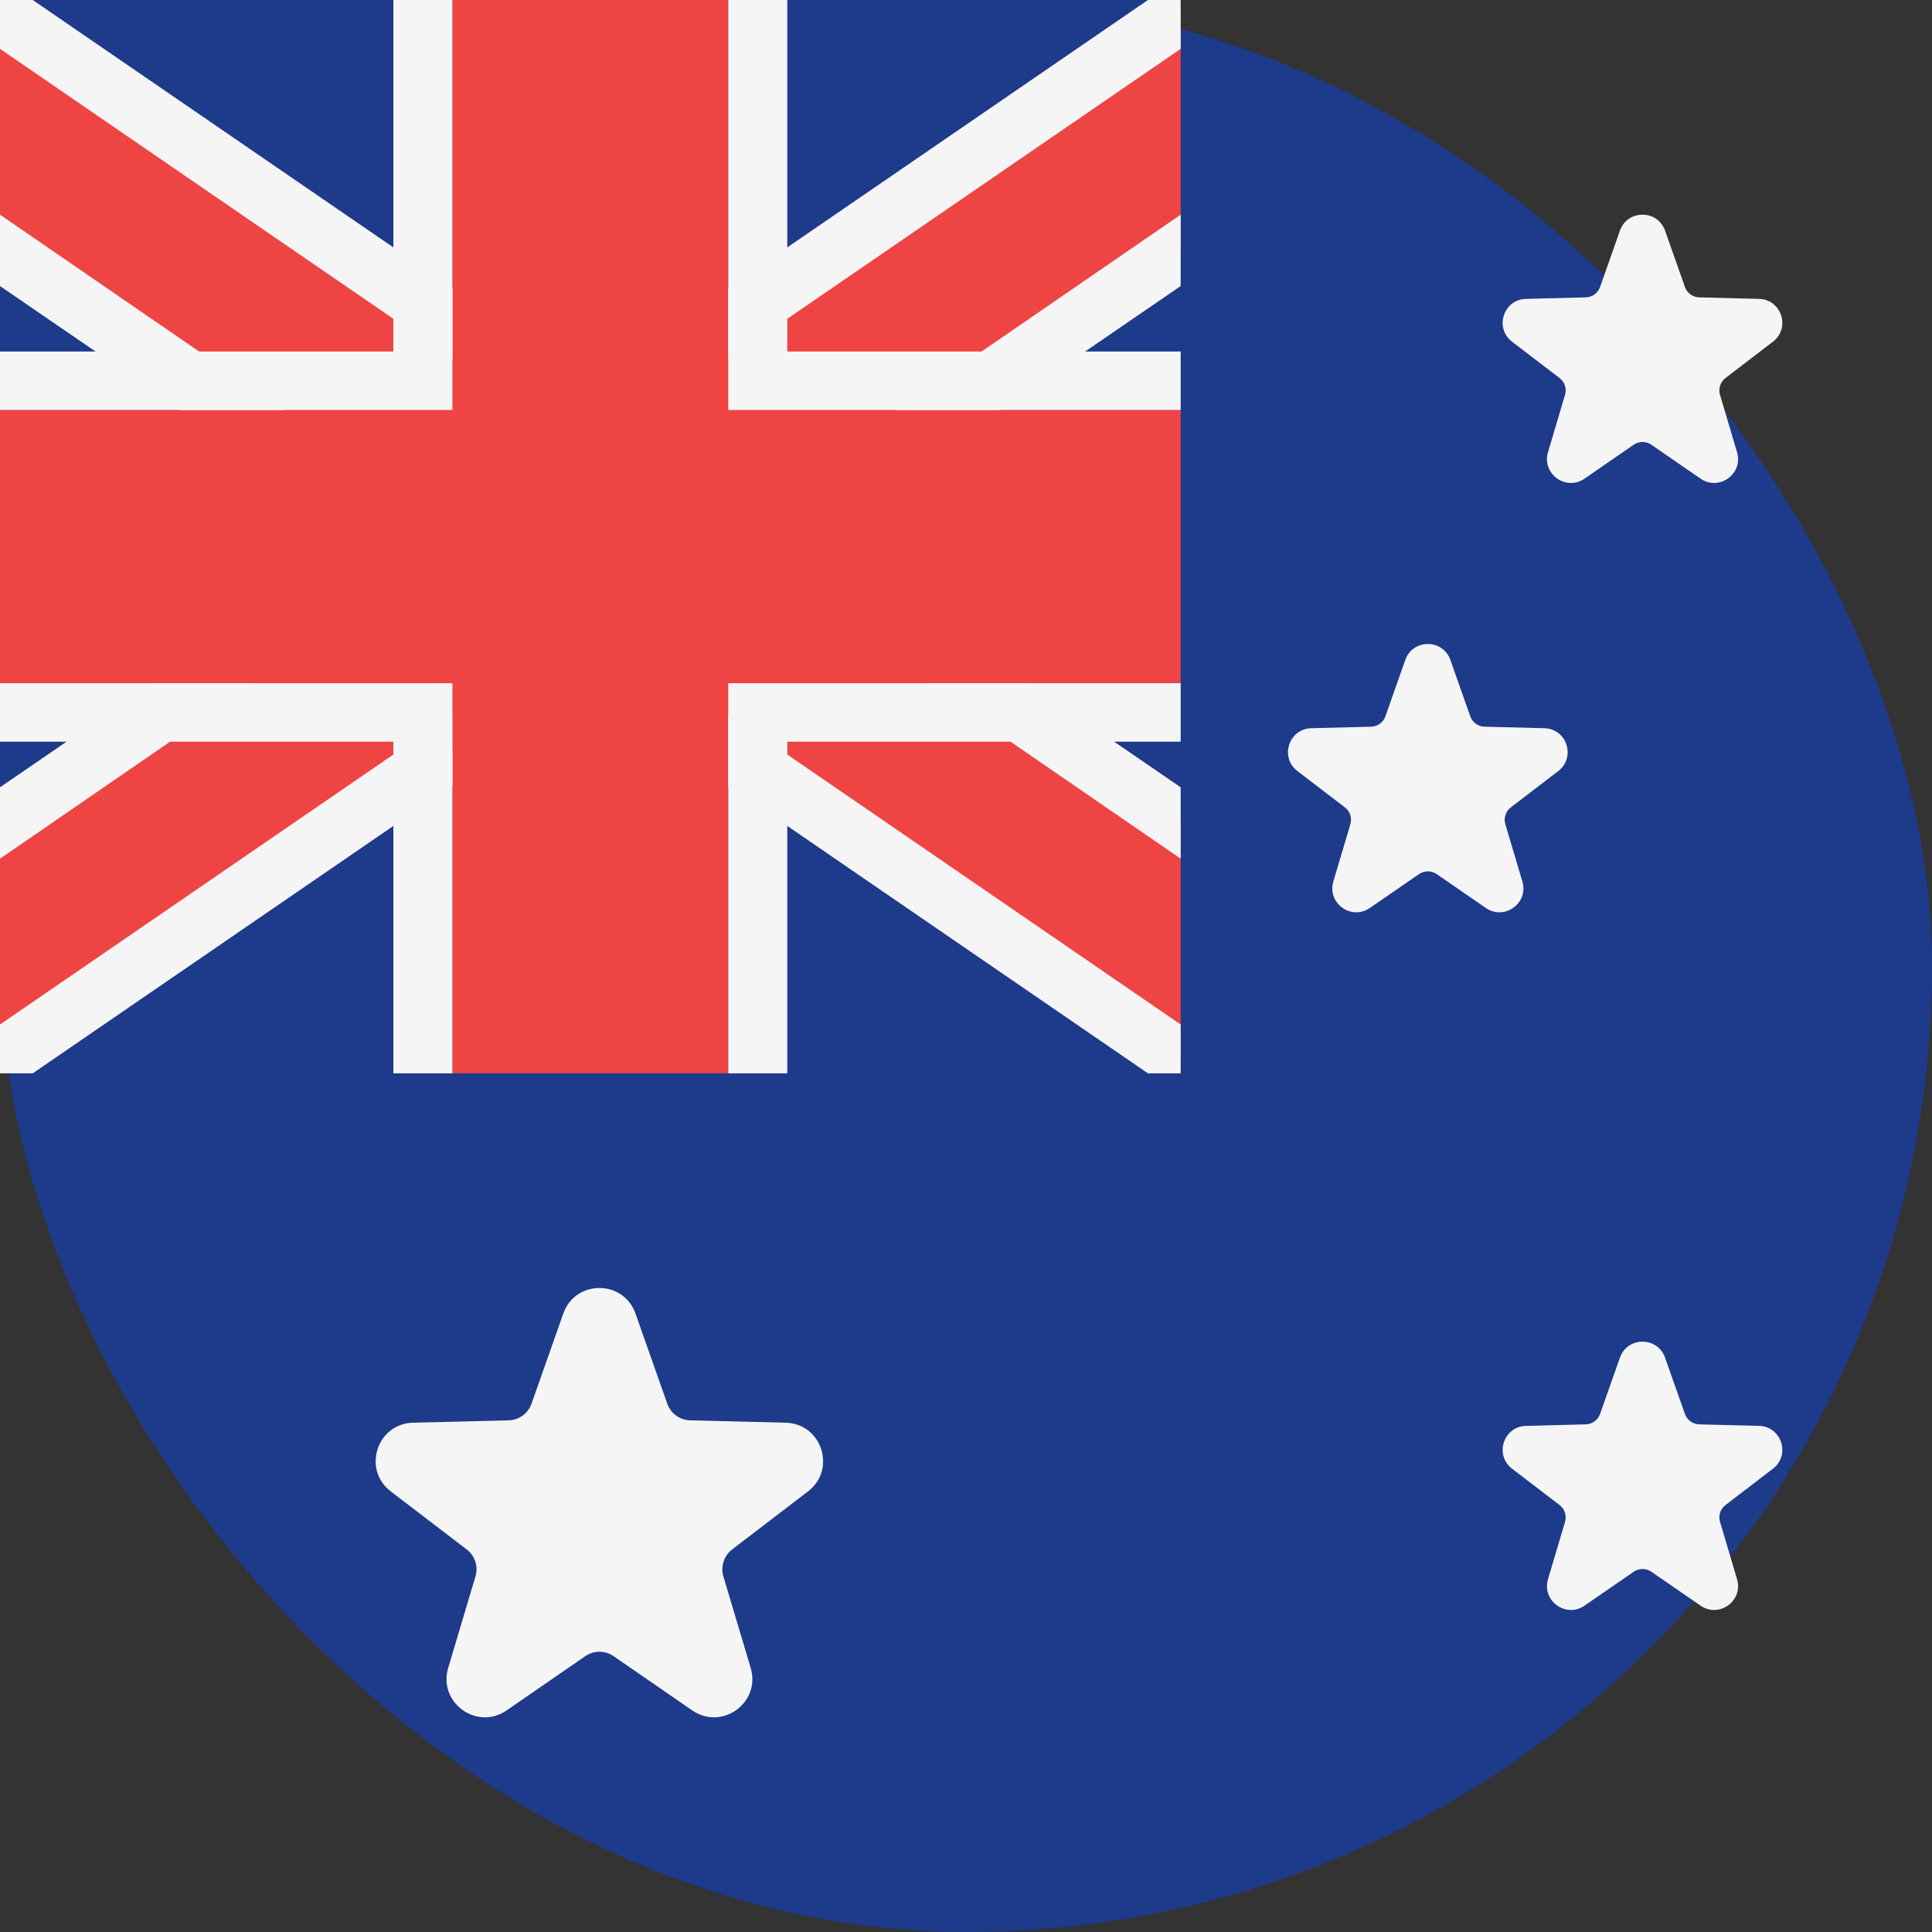 <svg width="36" height="36" viewBox="0 0 36 36" fill="none" xmlns="http://www.w3.org/2000/svg">
<rect x="0" y="0" width="36" height="36" fill="#333333" stroke="none"/>
<rect width="36" height="36" rx="18" fill="#1E3A8A"/>
<path d="M22 0H0V20H22V0Z" fill="#1E3A8A"/>
<path fill-rule="evenodd" clip-rule="evenodd" d="M22 0.25V4.67L19.26 6.55L17.67 7.64L14.71 9.67L14.23 10L13.74 10.33L11.49 11.88L11 12.21L10.52 12.54L8.43 13.97L7.33 14.73L0 19.75V15.33L2.2 13.82L3.79 12.73L7.29 10.33L7.77 10L8.26 9.67L10.51 8.12L11 7.79L11.48 7.46L13.57 6.03L14.67 5.27L22 0.25Z" fill="#EF4444"/>
<path fill-rule="evenodd" clip-rule="evenodd" d="M18.29 6.55L16.7 7.64L14.22 9.34L13.74 9.67L13.25 10L11 11.55L10.51 11.88L10.03 12.21L8.43 13.31L7.33 14.06L0 19.09V20H0.61L7.33 15.39L8.43 14.64L11 12.87L11.48 12.54L11.97 12.21L14.22 10.66L14.71 10.33L15.19 10L18.63 7.64L20.22 6.55L22 5.33V4L18.29 6.55ZM21.39 0L14.67 4.61L13.57 5.36L11 7.13L10.52 7.46L10.03 7.79L7.78 9.34L7.29 9.67L6.81 10L2.83 12.73L1.24 13.82L0 14.67V16L3.17 13.82L4.76 12.73L7.78 10.66L8.26 10.33L8.75 10L11 8.45L11.49 8.12L11.97 7.79L13.57 6.69L14.67 5.94L22 0.91V0H21.39ZM8.43 13.31V13.97L10.52 12.54L10.03 12.21L8.43 13.31Z" fill="#F5F5F5"/>
<path fill-rule="evenodd" clip-rule="evenodd" d="M22 15.33V19.75L14.67 14.73L13.57 13.97L11.48 12.54L11 12.21L10.51 11.88L8.26 10.33L7.77 10L7.29 9.67L4.33 7.64L2.74 6.55L0 4.67V0.25L7.33 5.27L8.43 6.03L10.52 7.46L11 7.79L11.49 8.12L13.74 9.67L14.23 10L14.71 10.33L18.21 12.73L19.8 13.82L22 15.33Z" fill="#EF4444"/>
<path fill-rule="evenodd" clip-rule="evenodd" d="M14.67 14.06L13.57 13.31L11.97 12.21L11.49 11.88L11 11.55L8.75 10L8.26 9.67L7.78 9.34L5.3 7.64L3.71 6.55L0 4V5.33L1.78 6.55L3.37 7.64L6.81 10L7.29 10.33L7.78 10.66L10.03 12.21L10.52 12.54L11 12.87L13.57 14.64L14.67 15.39L21.39 20H22V19.09L14.67 14.06ZM20.76 13.82L19.17 12.73L15.19 10L14.71 9.67L14.22 9.34L11.97 7.79L11.48 7.46L11 7.13L8.43 5.36L7.33 4.61L0.61 0H0V0.91L7.33 5.94L8.43 6.69L10.03 7.79L10.51 8.12L11 8.45L13.25 10L13.74 10.33L14.22 10.66L17.24 12.73L18.83 13.82L22 16V14.67L20.76 13.82Z" fill="#F5F5F5"/>
<path fill-rule="evenodd" clip-rule="evenodd" d="M22 7.64V12.73H13.57V20H8.43V12.73H0V7.64H8.43V0H13.57V7.64H22Z" fill="#EF4444"/>
<path fill-rule="evenodd" clip-rule="evenodd" d="M13.57 12.73V20H14.67V13.82H22V12.73H13.57ZM0 12.73V13.82H7.33V20H8.43V12.73H0ZM14.67 6.55V0H13.57V7.64H22V6.55H14.67ZM7.33 0V6.55H0V7.64H8.43V0H7.33Z" fill="#F5F5F5"/>
<path d="M11.841 24.476L12.434 26.156C12.498 26.338 12.667 26.461 12.86 26.466L14.641 26.51C15.314 26.527 15.591 27.381 15.056 27.79L13.642 28.872C13.489 28.989 13.425 29.188 13.479 29.373L13.988 31.08C14.181 31.726 13.453 32.253 12.899 31.871L11.433 30.86C11.275 30.75 11.065 30.75 10.906 30.86L9.44 31.871C8.886 32.253 8.16 31.726 8.351 31.08L8.86 29.373C8.915 29.189 8.85 28.989 8.697 28.872L7.281 27.79C6.746 27.38 7.024 26.527 7.696 26.51L9.477 26.466C9.67 26.462 9.839 26.338 9.904 26.156L10.496 24.476C10.72 23.841 11.618 23.841 11.841 24.476Z" fill="#F5F5F5"/>
<path d="M31.026 25.298L31.396 26.347C31.436 26.461 31.542 26.538 31.663 26.541L32.776 26.569C33.196 26.579 33.37 27.113 33.035 27.368L32.151 28.045C32.056 28.118 32.015 28.242 32.05 28.358L32.367 29.425C32.488 29.828 32.033 30.158 31.687 29.919L30.771 29.288C30.672 29.219 30.54 29.219 30.441 29.288L29.525 29.919C29.179 30.158 28.725 29.828 28.845 29.425L29.162 28.358C29.197 28.243 29.156 28.118 29.061 28.045L28.176 27.368C27.841 27.113 28.015 26.579 28.435 26.569L29.548 26.541C29.669 26.538 29.775 26.461 29.815 26.347L30.185 25.298C30.325 24.901 30.886 24.901 31.026 25.298Z" fill="#F5F5F5"/>
<path d="M31.026 4.298L31.396 5.347C31.436 5.461 31.542 5.538 31.663 5.541L32.776 5.569C33.196 5.579 33.37 6.113 33.035 6.368L32.151 7.045C32.056 7.118 32.015 7.243 32.05 7.358L32.367 8.425C32.488 8.828 32.033 9.158 31.687 8.919L30.771 8.287C30.672 8.219 30.54 8.219 30.441 8.287L29.525 8.919C29.179 9.158 28.725 8.828 28.845 8.425L29.162 7.358C29.197 7.243 29.156 7.118 29.061 7.045L28.176 6.368C27.841 6.113 28.015 5.579 28.435 5.569L29.548 5.541C29.669 5.538 29.775 5.461 29.815 5.347L30.185 4.298C30.325 3.901 30.886 3.901 31.026 4.298Z" fill="#F5F5F5"/>
<path d="M27.026 12.298L27.396 13.347C27.436 13.461 27.542 13.538 27.663 13.541L28.776 13.569C29.196 13.579 29.369 14.113 29.035 14.368L28.151 15.045C28.056 15.118 28.015 15.242 28.05 15.358L28.367 16.425C28.488 16.828 28.033 17.158 27.687 16.919L26.771 16.288C26.672 16.219 26.54 16.219 26.441 16.288L25.525 16.919C25.179 17.158 24.725 16.828 24.845 16.425L25.162 15.358C25.197 15.243 25.156 15.118 25.061 15.045L24.176 14.368C23.841 14.113 24.015 13.579 24.435 13.569L25.548 13.541C25.669 13.539 25.775 13.461 25.815 13.347L26.185 12.298C26.325 11.901 26.886 11.901 27.026 12.298Z" fill="#F5F5F5"/>
</svg>
